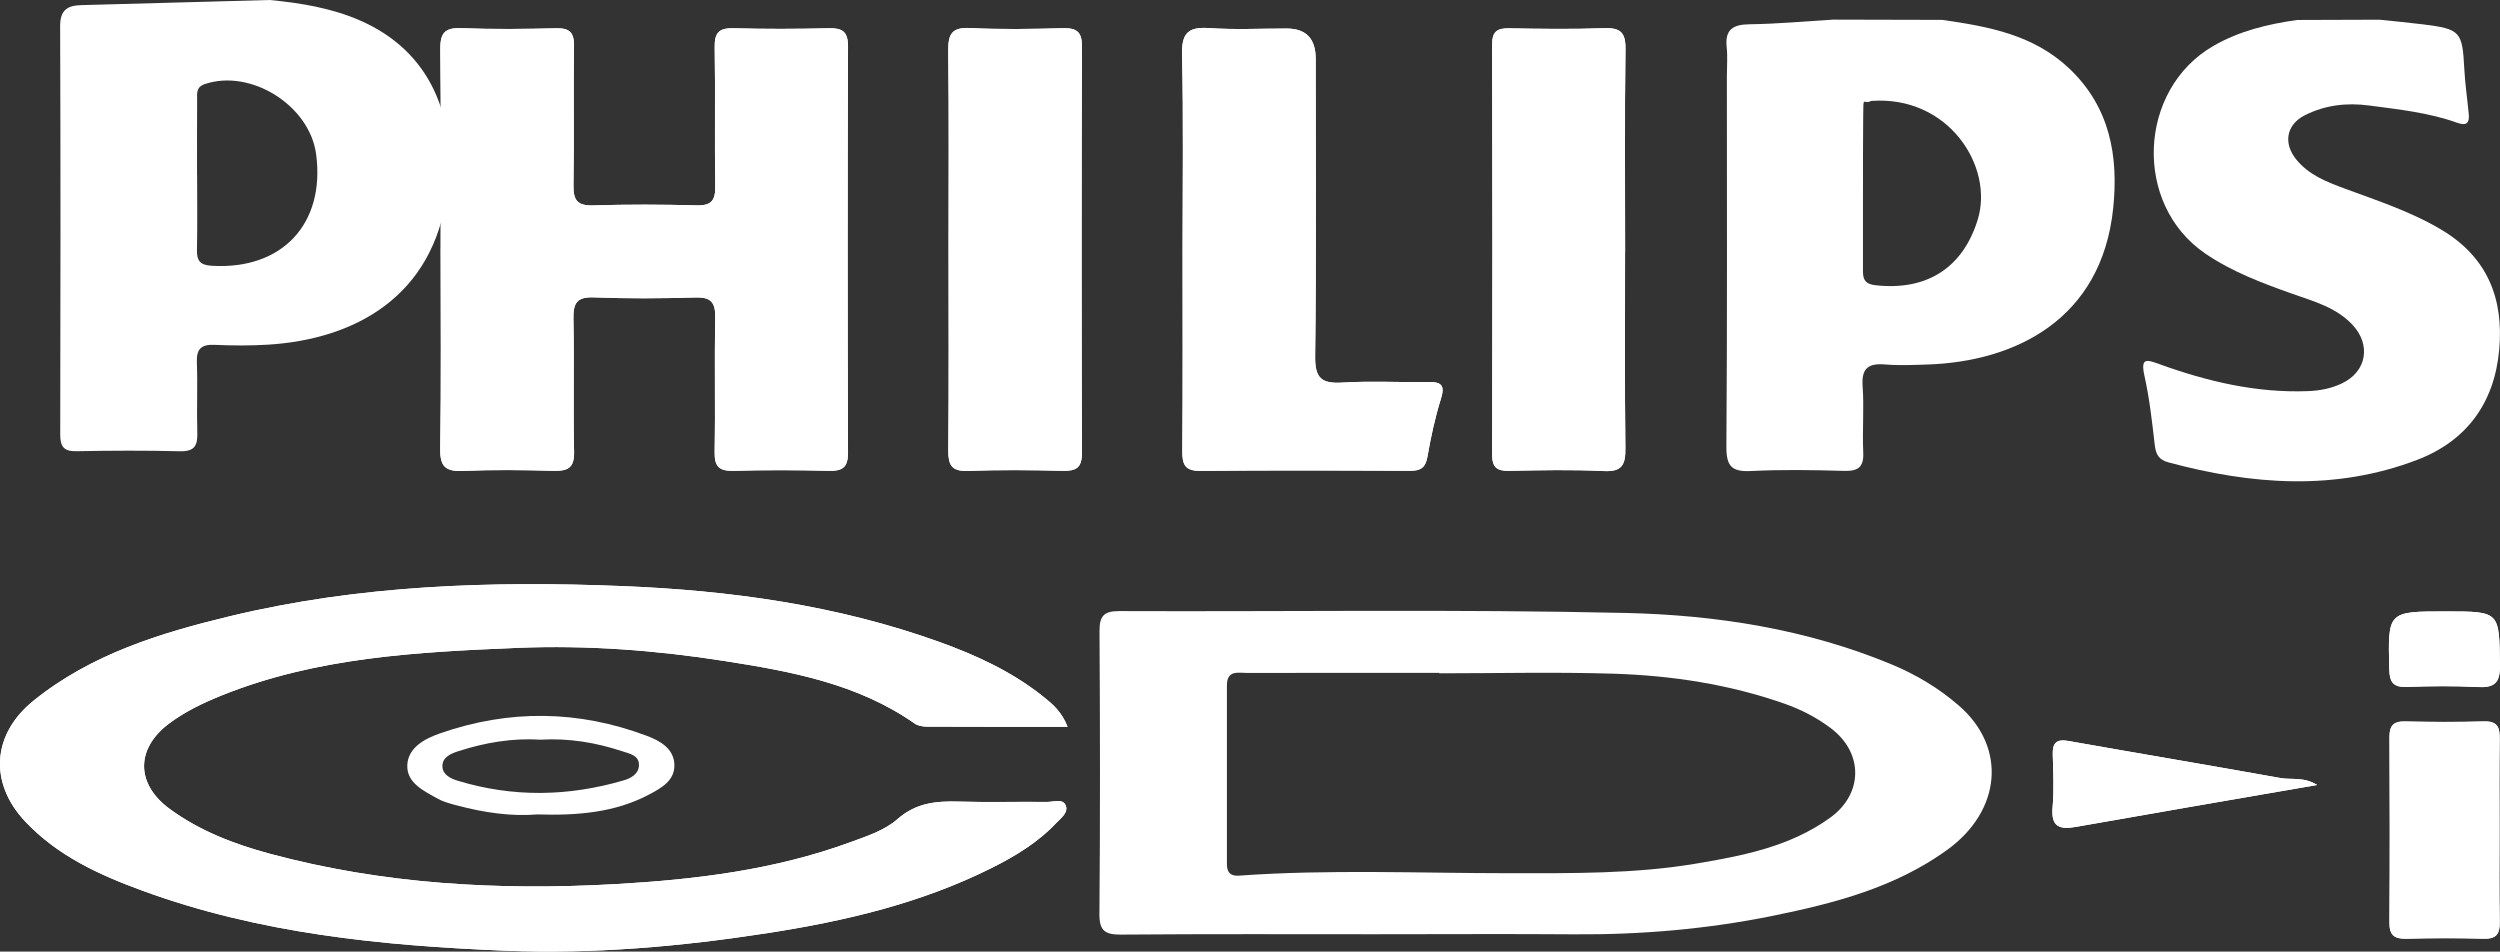 <?xml version="1.0" encoding="UTF-8"?>
<svg id="Calque_2" data-name="Calque 2" xmlns="http://www.w3.org/2000/svg" viewBox="0 0 565.75 215.34">
  <rect x="0" y="0" width="565.75" height="215.34" fill="#333333" stroke="none"/>
  <g id="Calque_1-2" data-name="Calque 1">
    <g>
      <path d="m241.59,164.47c-1.35-3.5-3.52-5.25-5.71-6.99-7-5.54-14.99-9.21-23.31-12.21-23.19-8.34-47.37-11.66-71.79-12.64-29.76-1.2-59.48-.22-88.66,6.8-15.91,3.83-31.44,8.6-44.5,19.11-9.45,7.61-10.15,18.64-1.88,27.4,7.32,7.75,16.65,12.01,26.38,15.58,26.51,9.74,54.24,12.48,82.16,13.62,19.96.81,39.86-.94,59.56-4,17.42-2.7,34.58-6.73,50.51-14.69,5.36-2.68,10.52-5.79,14.67-10.2,1.02-1.08,2.93-2.41,2.09-4.11-.72-1.45-2.73-.65-4.16-.66-6.66-.07-13.33.12-19.98-.08-5.09-.15-9.68.28-13.84,3.94-2.95,2.59-6.92,3.87-10.69,5.25-17.19,6.3-35.21,8.47-53.23,9.49-26.29,1.48-52.5.03-78.12-6.87-8.06-2.17-15.85-5.15-22.66-10.13-7.75-5.67-7.76-13.69-.11-19.39,3.62-2.7,7.68-4.64,11.86-6.32,21.51-8.66,44.28-9.82,67-10.76,15.61-.64,31.25.54,46.68,2.96,15.08,2.36,30.2,5.1,43.15,14.18.75.52,1.88.68,2.83.69,10.32.05,20.63.03,31.75.03ZM99.72,56.15c0,15.14.14,30.29-.09,45.43-.06,4.04,1.22,5.15,5.1,4.99,6.82-.28,13.66-.21,20.48-.02,3.26.09,4.8-.61,4.71-4.34-.23-9.98.05-19.97-.15-29.95-.07-3.52.64-5.12,4.62-4.96,7.65.3,15.32.25,22.97.02,3.54-.11,4.56,1.1,4.5,4.56-.2,10.15.05,20.3-.13,30.45-.06,3.32,1.08,4.31,4.31,4.22,7.15-.2,14.32-.18,21.48,0,3.14.08,4.4-.75,4.39-4.15-.11-30.62-.11-61.24,0-91.86.01-3.43-1.3-4.21-4.41-4.14-7.16.17-14.32.19-21.48,0-3.27-.09-4.34.98-4.28,4.26.17,10.48-.04,20.97.13,31.45.05,3.19-.81,4.45-4.18,4.37-7.82-.2-15.66-.23-23.48.01-3.64.12-4.48-1.27-4.43-4.63.18-10.48-.03-20.97.12-31.45.04-3.06-1-4.07-4.03-4-7.16.17-14.33.25-21.48-.03-3.82-.15-4.79,1.19-4.74,4.85.18,14.97.08,29.95.08,44.93Zm167.9.07c0,15.3.07,30.6-.06,45.9-.02,3.09.67,4.47,4.11,4.44,15.81-.15,31.62-.11,47.43-.02,2.44.01,3.5-.73,3.94-3.23.76-4.4,1.71-8.8,3.04-13.05.96-3.06.12-3.86-2.84-3.81-6.49.11-13-.27-19.46.13-4.72.29-6.23-.98-6.16-5.95.28-22.45.12-44.9.12-67.35q0-6.82-6.57-6.82c-5.82,0-11.67.3-17.47-.1-4.71-.32-6.31,1.01-6.2,5.96.33,14.63.12,29.27.12,43.9Zm-52.96-.25c0,15.31.08,30.62-.06,45.92-.03,3.3.7,4.8,4.39,4.67,7.15-.25,14.32-.2,21.47-.02,3.13.08,4.4-.72,4.39-4.14-.11-30.62-.11-61.23,0-91.85.01-3.39-1.21-4.25-4.37-4.17-6.99.19-14,.31-20.97-.04-4.19-.21-4.96,1.45-4.92,5.19.18,14.81.07,29.62.07,44.43Zm153.1,1.04c0-15.3-.12-30.6.08-45.9.05-3.81-1.18-4.86-4.85-4.73-7.15.26-14.31.16-21.47.03-2.71-.05-3.86.71-3.85,3.64.08,30.94.08,61.87,0,92.81,0,2.87,1.03,3.74,3.79,3.69,7.15-.14,14.32-.3,21.46.05,4.2.21,4.94-1.46,4.9-5.18-.17-14.8-.07-29.6-.07-44.41Zm197.88,131.17c0-6.99-.07-13.97.04-20.96.04-2.58-.46-4.05-3.52-3.97-5.99.17-11.98.13-17.97.01-2.63-.05-3.46,1.02-3.45,3.55.07,13.97.09,27.94-.01,41.91-.02,2.86,1.05,3.77,3.81,3.7,5.82-.15,11.65-.16,17.47,0,2.89.08,3.73-1.06,3.68-3.8-.14-6.82-.05-13.64-.05-20.46Zm-41.28-10.54c-3-1.89-5.77-1.12-8.29-1.57-15.98-2.87-32-5.55-47.99-8.39-2.73-.48-3.61.46-3.54,3.09.11,3.99.3,8.01-.04,11.97-.38,4.4,1.59,5.04,5.3,4.38,17.93-3.18,35.89-6.25,54.56-9.48Zm29.17-39.27c-13.24,0-13.15,0-12.84,13.06.07,2.99.91,4.14,3.99,4.03,5.31-.2,10.64-.26,15.93.02,3.79.2,5.18-.8,5.13-4.91-.16-12.19.03-12.2-12.21-12.2Z" style="fill: #fff; stroke-width: 0px;"/>
      <path d="m439.53,4.5c10.44,1.5,20.68,3.34,28.78,11.04,9.17,8.72,11.12,19.75,9.91,31.54-2.6,25.31-22.3,34.76-42.06,35.41-3.16.1-6.35.25-9.49-.01-3.79-.32-5.46.76-5.16,4.92.36,4.97-.09,9.99.14,14.97.16,3.37-1.16,4.28-4.36,4.19-6.99-.2-14-.32-20.98.03-4.35.22-5.66-1-5.63-5.5.21-27.97.11-55.94.11-83.91,0-2.16.19-4.35-.04-6.49-.43-4.03,1.42-5.15,5.21-5.2,6.3-.08,12.6-.67,18.9-1.05m8.56,18.4c-1.82,1.03-1.73-1.75-1.78,3.69-.1,11.63-.01,23.27-.05,34.91,0,2.02.69,2.87,2.85,3.11,11.59,1.29,19.76-3.93,23.12-14.84,3.7-12.01-6.6-28.18-24.14-26.87Z" style="fill: #fff; stroke-width: 0px;"/>
      <path d="m61.02,0c6.98.67,13.88,1.79,20.33,4.58,16.21,7,22.09,22.02,19.83,39.08-3.13,23.57-20.99,33.14-40.57,34.34-3.98.24-8,.22-11.99.04-2.99-.14-4.19.83-4.07,3.95.2,5.32-.06,10.66.1,15.98.09,2.89-.66,4.22-3.88,4.15-7.82-.19-15.66-.16-23.49-.01-2.92.05-3.66-1.12-3.65-3.83.07-30.8.09-61.59-.02-92.39-.01-3.65,1.69-4.65,4.79-4.73m26.21,38.45c0,5.66.08,11.31-.04,16.97-.05,2.51.78,3.42,3.41,3.57,15.85.93,25.65-9.49,23.56-25.24-1.46-11.05-14.78-19.4-25.2-15.88-2.03.68-1.72,2.19-1.73,3.62-.04,5.66-.02,11.31-.02,16.97Z" style="fill: #fff; stroke-width: 0px;"/>
      <path d="m538.49,4.46c3.3.34,6.6.66,9.89,1.06,8.38,1.04,8.86,1.64,9.28,9.92.18,3.47.69,6.92,1.02,10.38.19,2.02-.5,2.72-2.6,1.97-6.45-2.32-13.23-3.02-19.97-3.92-5.07-.67-9.99-.09-14.54,2.22-4.2,2.13-4.9,6.35-1.92,10.01,2.85,3.51,6.9,5.07,10.98,6.58,7.48,2.77,15.09,5.24,21.98,9.38,10.27,6.17,14.01,15.49,12.96,27.08-1.09,12.11-7.41,20.66-18.58,24.93-18.59,7.1-37.46,5.63-56.29.56-2.14-.58-2.83-1.79-3.07-3.88-.61-5.25-1.19-10.54-2.34-15.69-.93-4.18.48-3.71,3.43-2.64,10.84,3.92,21.93,6.54,33.59,6.09,2.72-.1,5.3-.61,7.71-1.77,5.56-2.66,6.57-8.67,2.41-13.17-3.7-4-8.75-5.34-13.57-7.05-6.91-2.45-13.74-5-19.83-9.16-16.35-11.16-15.25-37.13,1.9-46.99,5.89-3.39,12.28-4.91,18.9-5.85" style="fill: #fff; stroke-width: 0px;"/>
      <path d="m241.59,164.47c-11.12,0-21.44.02-31.75-.03-.95,0-2.09-.17-2.83-.69-12.96-9.08-28.07-11.82-43.15-14.18-15.43-2.42-31.07-3.6-46.68-2.96-22.71.94-45.48,2.1-67,10.76-4.18,1.68-8.23,3.62-11.86,6.32-7.64,5.7-7.64,13.72.11,19.39,6.81,4.98,14.6,7.96,22.66,10.13,25.62,6.9,51.83,8.35,78.12,6.87,18.02-1.01,36.04-3.18,53.23-9.49,3.77-1.38,7.74-2.66,10.69-5.25,4.16-3.66,8.75-4.09,13.84-3.94,6.66.2,13.32,0,19.98.08,1.42.01,3.44-.78,4.16.66.84,1.7-1.07,3.03-2.09,4.11-4.15,4.41-9.31,7.52-14.67,10.2-15.93,7.96-33.09,11.98-50.51,14.69-19.71,3.06-39.6,4.81-59.56,4-27.92-1.13-55.65-3.88-82.16-13.62-9.72-3.57-19.06-7.83-26.38-15.58-8.28-8.76-7.57-19.79,1.88-27.4,13.06-10.51,28.59-15.28,44.5-19.11,29.18-7.02,58.9-8,88.66-6.8,24.41.98,48.6,4.3,71.79,12.64,8.32,2.99,16.31,6.67,23.31,12.21,2.19,1.74,4.36,3.49,5.71,6.99Z" style="fill: #fff; stroke-width: 0px;"/>
      <path d="m312.19,211.42c-19.49,0-38.99-.08-58.48.08-3.61.03-4.95-.82-4.91-4.69.18-21.31.15-42.62.02-63.94-.02-3.44.94-4.59,4.49-4.58,38.15.15,76.32-.44,114.45.42,20.57.46,41.01,3.63,60.34,11.66,5.61,2.33,10.71,5.41,15.24,9.35,10.86,9.45,9.57,23.78-2.76,32.66-11.78,8.49-25.46,12.03-39.34,14.86-14.85,3.02-29.89,4.31-45.06,4.2-14.66-.11-29.32-.02-43.98-.02Zm13.54-59.05v-.1c-14.49,0-28.97-.02-43.46.02-2.02,0-4.62-.73-4.62,2.8.01,13.48,0,26.96,0,40.44,0,1.86.76,2.77,2.71,2.63,20.44-1.46,40.92-.55,61.38-.55,14.1,0,28.15.17,42.12-2.18,10.7-1.8,21.32-3.87,30.34-10.41,7.49-5.43,7.49-14.67.13-20.22-3.2-2.41-6.74-4.24-10.54-5.57-12.49-4.38-25.45-6.35-38.58-6.77-13.14-.41-26.31-.09-39.46-.09Z" style="fill: #fff; stroke-width: 0px;"/>
      <path d="m99.72,56.15c0-14.98.11-29.96-.08-44.93-.05-3.66.92-5,4.74-4.85,7.15.28,14.32.2,21.48.03,3.03-.07,4.07.94,4.03,4-.15,10.48.06,20.97-.12,31.45-.06,3.36.79,4.74,4.43,4.63,7.82-.25,15.65-.21,23.48-.01,3.37.09,4.23-1.17,4.18-4.37-.17-10.48.04-20.97-.13-31.45-.05-3.28,1.02-4.35,4.28-4.26,7.15.2,14.32.18,21.48,0,3.11-.08,4.42.71,4.41,4.14-.11,30.62-.11,61.24,0,91.86.01,3.4-1.25,4.23-4.39,4.15-7.16-.18-14.32-.19-21.48,0-3.23.09-4.37-.9-4.31-4.22.18-10.15-.06-20.3.13-30.45.07-3.46-.96-4.67-4.5-4.56-7.65.23-15.33.28-22.97-.02-3.98-.16-4.69,1.44-4.62,4.96.2,9.98-.08,19.97.15,29.95.09,3.72-1.45,4.43-4.71,4.34-6.82-.19-13.66-.26-20.48.02-3.88.16-5.17-.95-5.1-4.99.23-15.14.09-30.29.09-45.43Z" style="fill: #fff; stroke-width: 0px;"/>
      <path d="m267.62,56.22c0-14.64.21-29.28-.12-43.9-.11-4.95,1.49-6.28,6.2-5.96,5.8.4,11.64.09,17.47.1q6.56,0,6.57,6.82c0,22.45.16,44.91-.12,67.35-.06,4.97,1.45,6.24,6.16,5.95,6.47-.4,12.98-.02,19.46-.13,2.96-.05,3.8.75,2.84,3.81-1.33,4.26-2.28,8.65-3.04,13.05-.43,2.5-1.49,3.25-3.94,3.23-15.81-.08-31.62-.13-47.43.02-3.44.03-4.14-1.34-4.11-4.44.12-15.3.06-30.6.06-45.9Z" style="fill: #fff; stroke-width: 0px;"/>
      <path d="m214.66,55.97c0-14.81.1-29.62-.07-44.43-.04-3.73.73-5.4,4.92-5.19,6.98.35,13.98.22,20.97.04,3.16-.08,4.38.78,4.37,4.17-.11,30.62-.11,61.23,0,91.85.01,3.42-1.26,4.22-4.39,4.14-7.16-.18-14.32-.24-21.47.02-3.68.13-4.41-1.37-4.39-4.67.14-15.31.06-30.62.06-45.92Z" style="fill: #fff; stroke-width: 0px;"/>
      <path d="m367.76,57.01c0,14.8-.1,29.61.07,44.41.04,3.72-.7,5.38-4.9,5.18-7.14-.35-14.31-.19-21.46-.05-2.76.05-3.8-.82-3.79-3.69.08-30.94.08-61.87,0-92.81,0-2.92,1.14-3.69,3.85-3.64,7.15.13,14.32.23,21.47-.03,3.67-.13,4.9.92,4.85,4.73-.2,15.3-.08,30.6-.08,45.9Z" style="fill: #fff; stroke-width: 0px;"/>
      <path d="m565.64,188.18c0,6.82-.09,13.64.05,20.46.06,2.75-.79,3.88-3.68,3.8-5.82-.16-11.65-.15-17.47,0-2.76.07-3.83-.83-3.81-3.7.1-13.97.09-27.94.01-41.91-.01-2.53.82-3.6,3.45-3.55,5.99.12,11.99.16,17.97-.01,3.06-.09,3.56,1.39,3.52,3.97-.11,6.98-.04,13.97-.04,20.96Z" style="fill: #fff; stroke-width: 0px;"/>
      <path d="m121.51,184.31c-5.72.48-11.95-.4-18.09-2.04-1.44-.39-2.94-.75-4.23-1.46-3.21-1.77-7.21-3.62-7.02-7.69.19-3.92,3.87-5.93,7.44-7.17,15.65-5.45,31.28-5.25,46.77.57,2.97,1.12,6.07,2.84,6.23,6.45.16,3.66-2.94,5.37-5.74,6.84-7.75,4.09-16.16,4.77-25.37,4.49Zm.81-16.92c-6.35-.4-12.53.65-18.55,2.59-1.69.54-3.74,1.35-3.65,3.53.08,1.82,1.88,2.69,3.46,3.17,12.53,3.81,25.08,3.58,37.59-.09,1.58-.46,3.27-1.39,3.42-3.24.19-2.43-2.15-2.8-3.72-3.32-6-2-12.19-3.02-18.56-2.64Z" style="fill: #fff; stroke-width: 0px;"/>
      <path d="m524.36,177.64c-18.67,3.23-36.63,6.31-54.56,9.48-3.71.66-5.68.02-5.3-4.38.35-3.96.16-7.98.04-11.97-.08-2.63.81-3.57,3.54-3.09,15.99,2.84,32.01,5.52,47.99,8.39,2.52.45,5.29-.32,8.29,1.57Z" style="fill: #fff; stroke-width: 0px;"/>
      <path d="m553.53,138.36c12.24,0,12.05,0,12.21,12.2.05,4.11-1.34,5.11-5.13,4.91-5.3-.28-10.63-.21-15.93-.02-3.08.11-3.92-1.04-3.99-4.03-.31-13.07-.4-13.06,12.84-13.06Z" style="fill: #fff; stroke-width: 0px;"/>
    </g>
  </g>
</svg>